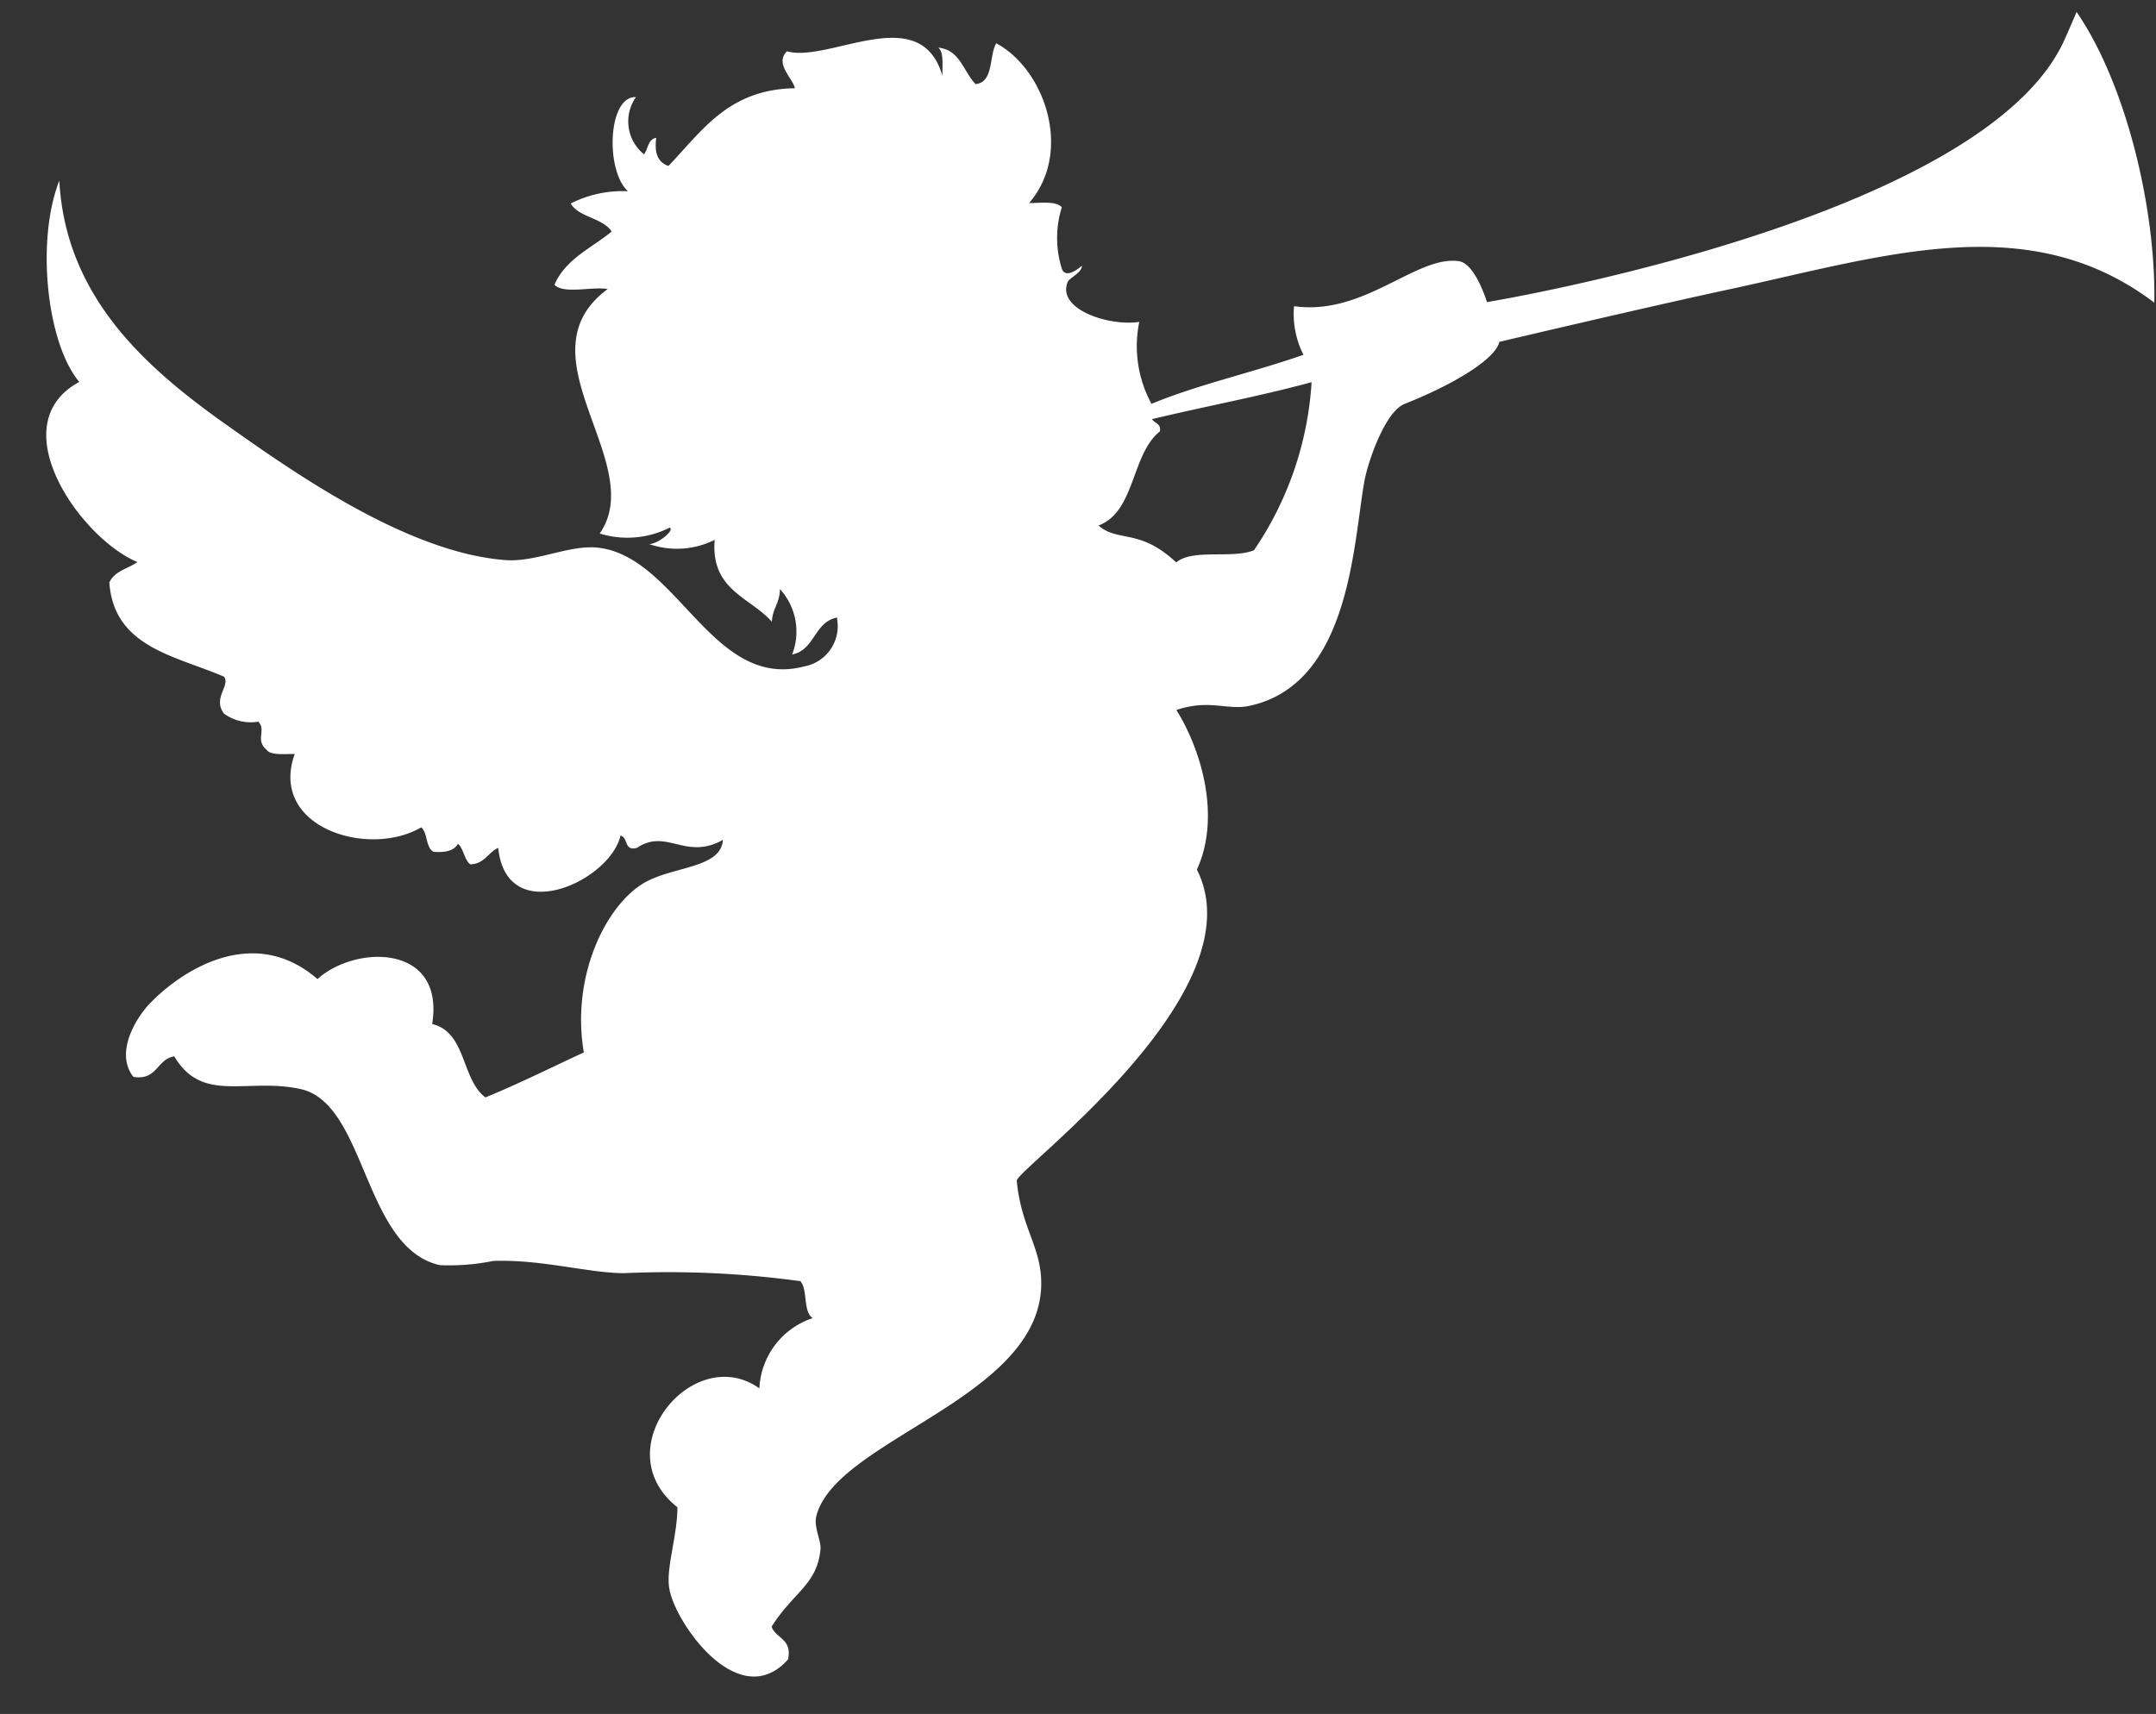 <svg xmlns="http://www.w3.org/2000/svg" viewBox="-3.32 -0.79 153.4 121.98"><rect x="-3.32" y="-0.79" width="153.4" height="121.98" fill="#333333" stroke="none"/><title>24352275_ic</title><g data-name="Layer 2"><g data-name="Layer 1"><g data-name="Layer 2"><path d="M39.35 37.18c3.48-5-5.83-12.68.57-17.4-1.17-.19-3.1.38-3.79-.3.78-1.83 2.63-2.61 4.07-3.79-.66-1-2.35-1-2.91-2a8.18 8.18 0 0 1 4.07-.87c-1.62-1.46-1.44-6.79.57-6.7a3 3 0 0 0 .57 4.07c.3-.38.28-1.08.87-1.17-.14 1.11.12 1.74.87 2 2.38-2.47 4.25-5.46 9-5.53-.16-.73-1.46-1.74-.57-2.63 3 .85 9.5-3.65 11.06 1.74 0-.77.1-1.74-.3-2 1.57.15 1.79 1.71 2.67 2.6 1.3-.16.94-2 1.46-2.91C71 4.12 73.06 10 69.9 13.66c.84 0 1.91-.16 2.33.3a7.27 7.27 0 0 0 0 4.37c.28.84 1.43-.21 1.43-.21 0 .49-.84.84-1 1.13-.85 1.95 2.89 3.2 5.08 2.87a8.59 8.59 0 0 0 .87 5.83c3.39-1.4 7.29-2.25 10.81-3.49a6.47 6.47 0 0 1-.67-3.46c5 .71 8.7-3.64 11.73-3.2.89.12 1.62 1.74 2 2.91 0 0 35.28-5.79 41.08-18.65.23-.5.87-2 .87-2 3.48 5.06 5.65 13.92 5.53 20.69-8.87-6.72-19-3.39-30-1-5.85 1.25-16.6 3.79-16.6 3.79-.28 1.22-3.18 3-6.75 4.42-1.36.54-2.57 4-2.85 5.48-.8 4.42-1 14.44-8.16 16-1.6.35-2.85-.5-5.22.3 1.74 2.78 3.2 7.55 1.46 11.36 4.4 8.7-12.63 21.16-12.82 22.13.33 3.48 1.84 4.8 1.74 7.57-.3 8-14.65 10.89-16 16.32-.19.77.35 1.74.3 2.33-.23 2.54-1.93 3.06-3.48 5.53.3.85 1.48.85 1.17 2.33-3.48 3.88-8-2.54-8.44-5-.28-1.44.56-3.72.57-5.83-5.22-4.12 1.15-11.81 5.83-8.46a5.53 5.53 0 0 1 3.79-5c-.7-.47-.33-2-.87-2.63a69.24 69.24 0 0 0-12.53-.57c-2.52 0-5.93-1-9.33-.87a15.66 15.66 0 0 1-3.79.3c-5.46-1.22-5.22-11.48-9.9-12.53-3.83-.84-7 1.06-9-2.33-1.25.19-1.2 1.74-2.91 1.46-1.36-1.74.24-4.26 1.17-5.22 2.09-2.19 7.27-5.78 11.93-1.74 2.68-2.44 9.08-2.54 8.16 3.2 2.44.57 2.07 3.95 3.79 5.22 2.44-1 4.66-2.12 7-3.2-.89-5.22 1.39-10.16 4.07-11.93 2.05-1.36 5.67-1.08 5.83-3.2-2.66 1.5-4-.85-6.12.57-.94.26-.61-.75-1.17-.87-.75 3.27-8.12 6.63-8.7.87-.73.33-1 1.17-2 1.17-.43-.35-.45-1.1-.87-1.46-.26.5-.9.64-1.74.57-.56-.31-.4-1.34-.87-1.74-3.76 2.21-10.87 0-9-5.22-.78 0-1.74.1-2-.3-.84-.7 0-1.39-.59-2a3.24 3.24 0 0 1-2.44-.57c-.84-1.11.47-2 0-2.63-3.48-1.5-7.83-2.09-8.16-6.7.35-.82 1.36-1 2-1.46-4-1.64-9.78-9.76-4.14-12.82C0 23.63-.77 16.32.9 12.07c.45 8.25 6.1 13.28 11.93 17.4 4.91 3.48 12.91 9.08 19.8 9.6 2.23.17 4.63-1.15 6.7-.87 5.57.73 8.09 10.13 14.56 8.44a2.91 2.91 0 0 0 2.35-3.37v-.11c-1.64.31-1.57 2.31-3.2 2.63a4.49 4.49 0 0 0-.87-4.66c0 1-.54 1.41-.57 2.33-1.53-1.74-4.37-2.24-4.07-5.83a6 6 0 0 1-4.66.3c.64 0 1.84-1 1.46-1.17a6.66 6.66 0 0 1-4.98.42zM90 26.41c-3.67 1-7.66 1.74-11.36 2.63.19.3.66.3.57.87-2.05 1.62-1.74 5.71-4.37 6.7 1.39 1.22 2.91.17 5.53 2.63 1.15-1 4-.24 5.53-.87A23.78 23.78 0 0 0 90 26.41z" fill="#fff" data-name="Layer 1-2"/></g></g></g></svg>